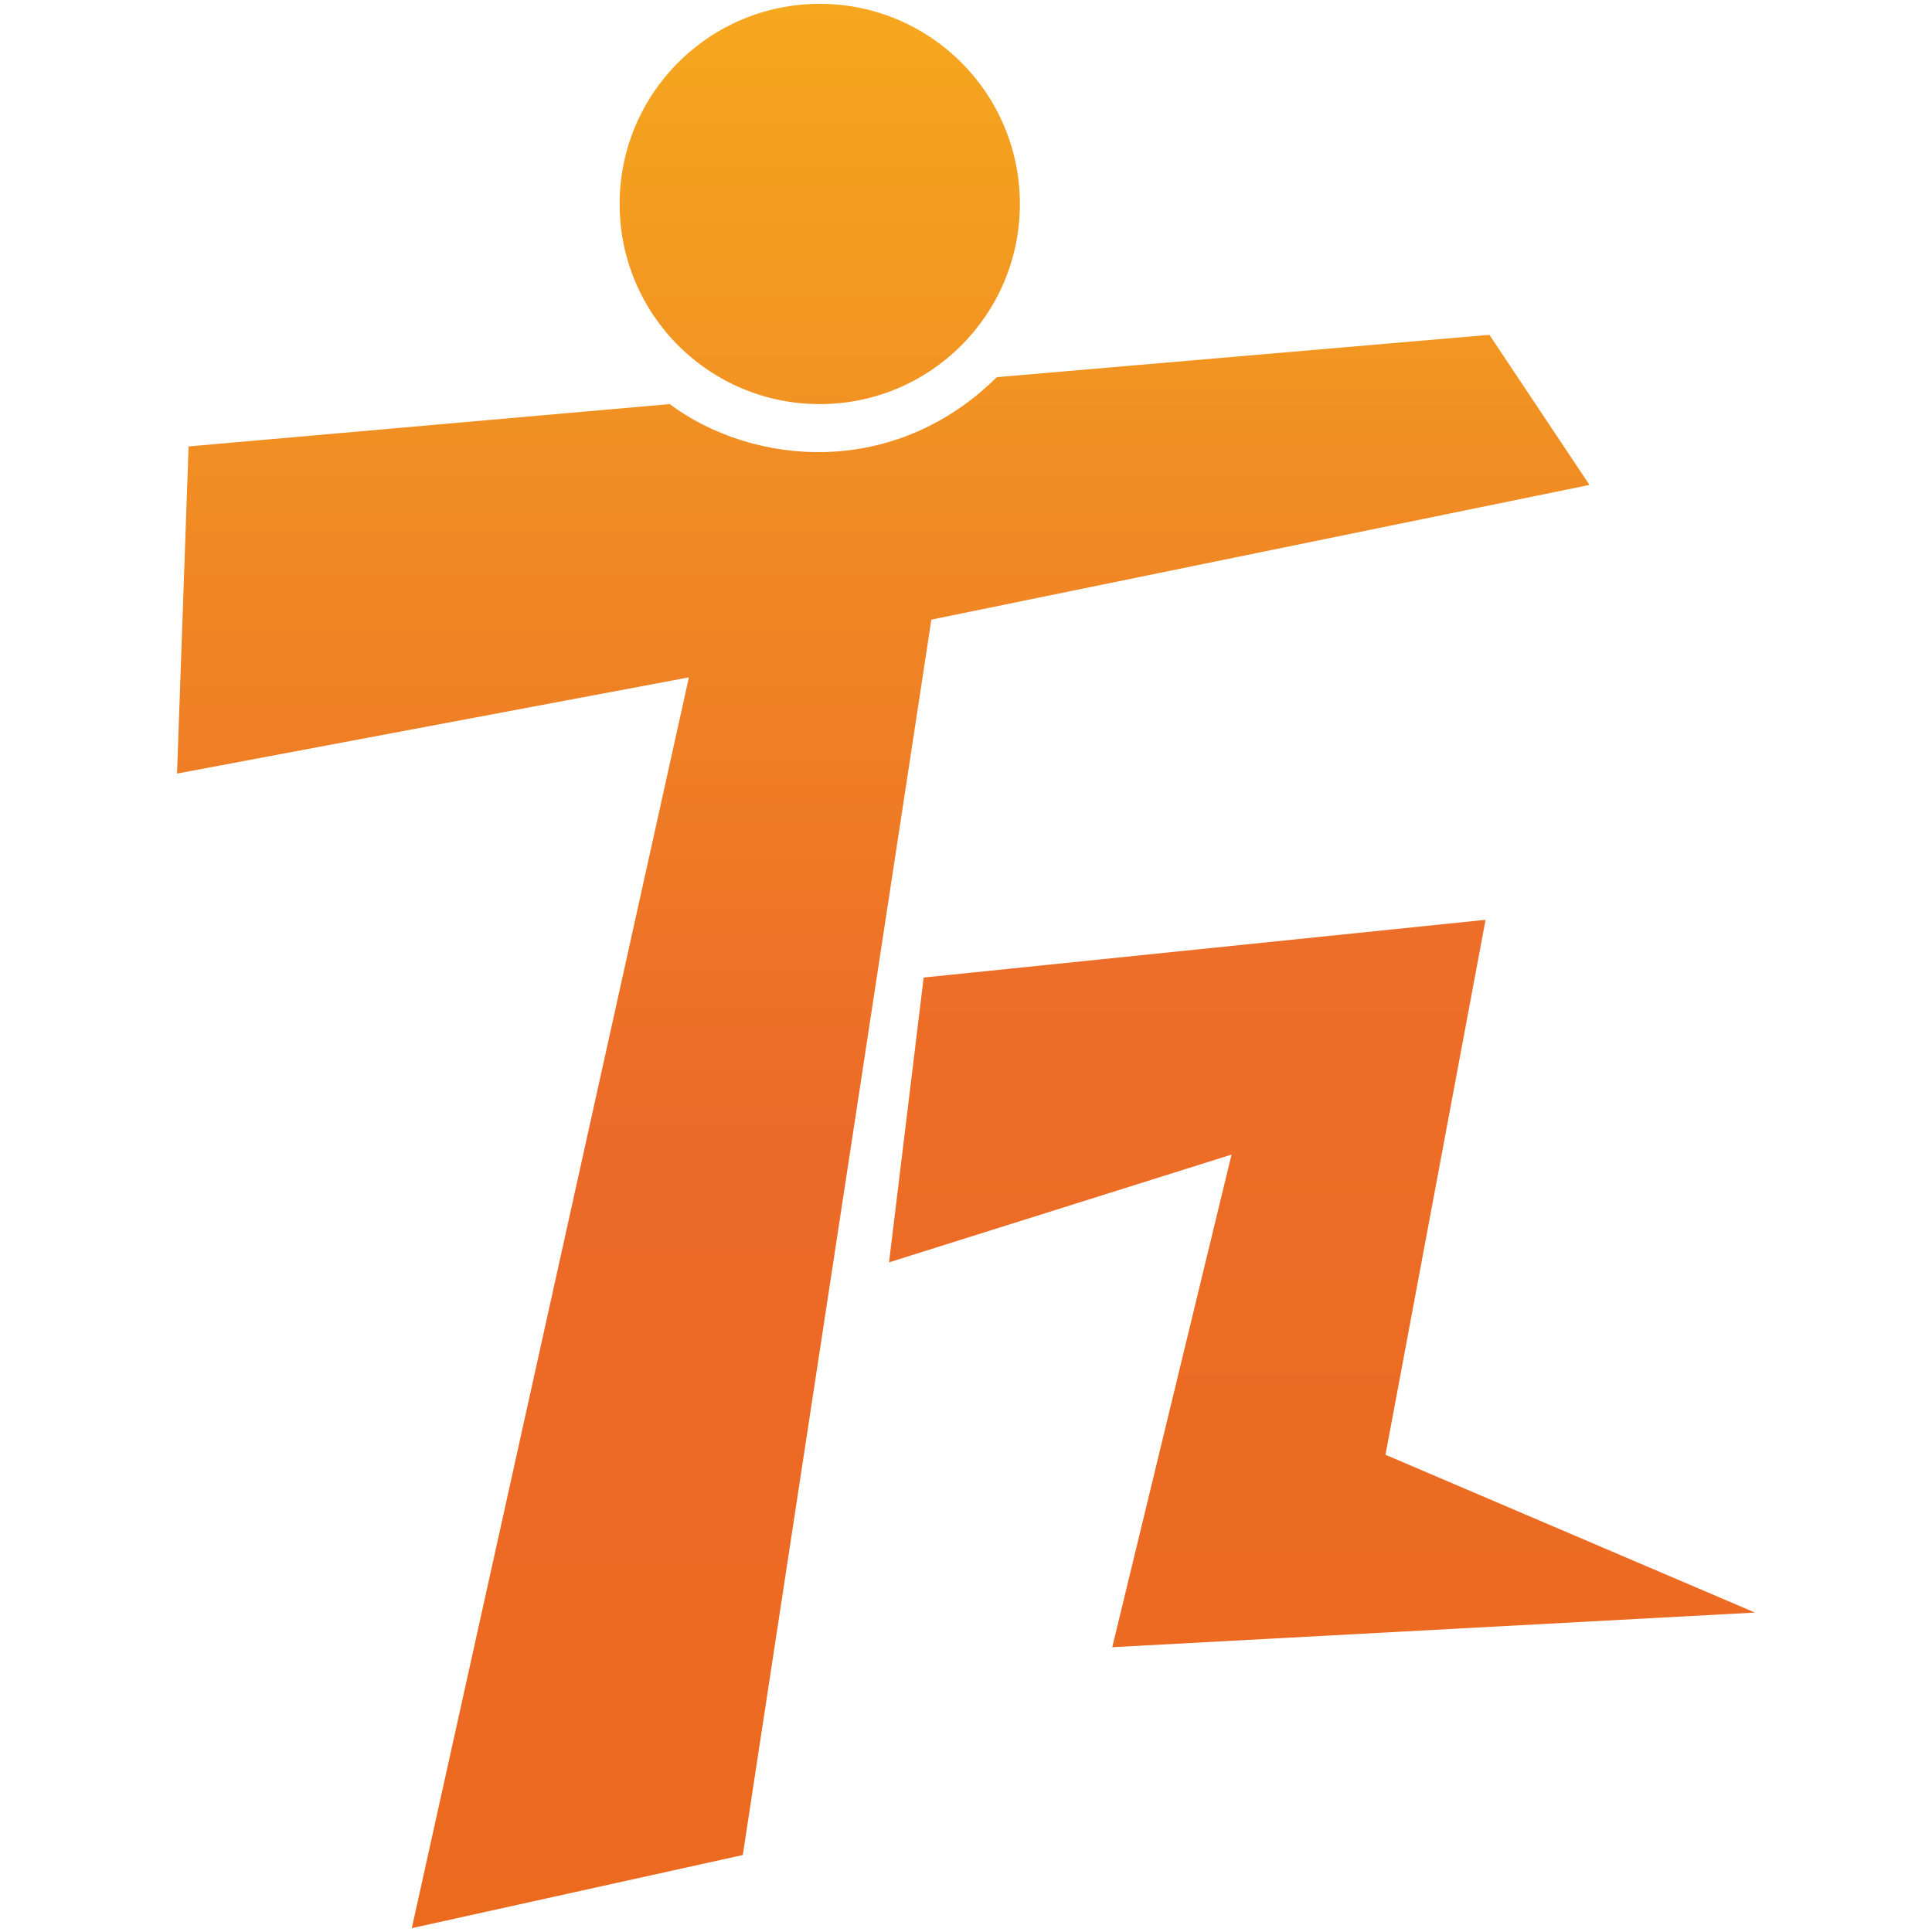 <?xml version="1.0" encoding="UTF-8" standalone="no"?>
<svg
   xmlns:dc="http://purl.org/dc/elements/1.1/"
   xmlns:cc="http://creativecommons.org/ns#"
   xmlns:rdf="http://www.w3.org/1999/02/22-rdf-syntax-ns#"
   xmlns:svg="http://www.w3.org/2000/svg"
   xmlns="http://www.w3.org/2000/svg"
   width="36"
   height="36"
   viewBox="0 0 502 502"
   version="0.0.1"
   id="svg2">
  <defs
     id="defs4">
    <linearGradient
       id="tz_T"
       x1="0%"
       x2="0%"
       y1="0%"
       y2="100%">
      <stop
         offset="0%"
         style="stop-color:rgb(242,150,33)"
         id="stop7" />
      <stop
         offset="8%"
         style="stop-color:rgb(241,141,35)"
         id="stopt" />
      <stop
         offset="50%"
         style="stop-color:rgb(236,106,40)"
         id="stop9" />
      <stop
         offset="100%"
         style="stop-color:rgb(236,106,30)"
         id="stop11" />
    </linearGradient>
    <linearGradient
       id="tz_Z"
       x1="0%"
       x2="0%"
       y1="0%"
       y2="100%">
      <stop
         offset="0%"
         style="stop-color:rgb(237,110,40)"
         id="stop14" />
      <stop
         offset="100%"
         style="stop-color:rgb(236,106,33)"
         id="stop16" />
    </linearGradient>
    <linearGradient
       id="tz_head"
       x1="0%"
       x2="0%"
       y1="0%"
       y2="100%">
      <stop
         offset="0%"
         style="stop-color:rgb(245,167,30)"
         id="stop19" />
      <stop
         offset="100%"
         style="stop-color:rgb(242,146,34)"
         id="stop21" />
    </linearGradient>
  </defs>
  <path
     d="M240,254 386,239 360,378 456,419 289,428 320,300 231,328 Z"
     fill="url(#tz_Z)"
     id="path23" />
  <path
     d="m 49,116 125,-11 c 21.757,16.139 58.333,19.389 85,-7 l 128,-11 26,39 -171,35 -49,321 -86,19 72,-325 -133,25 z"
     id="path25"
     style="fill:url(#tz_T)" />
  <circle
     r="52"
     cx="213"
     cy="53"
     fill="url(#tz_head)"
     id="circle27" />
</svg>
